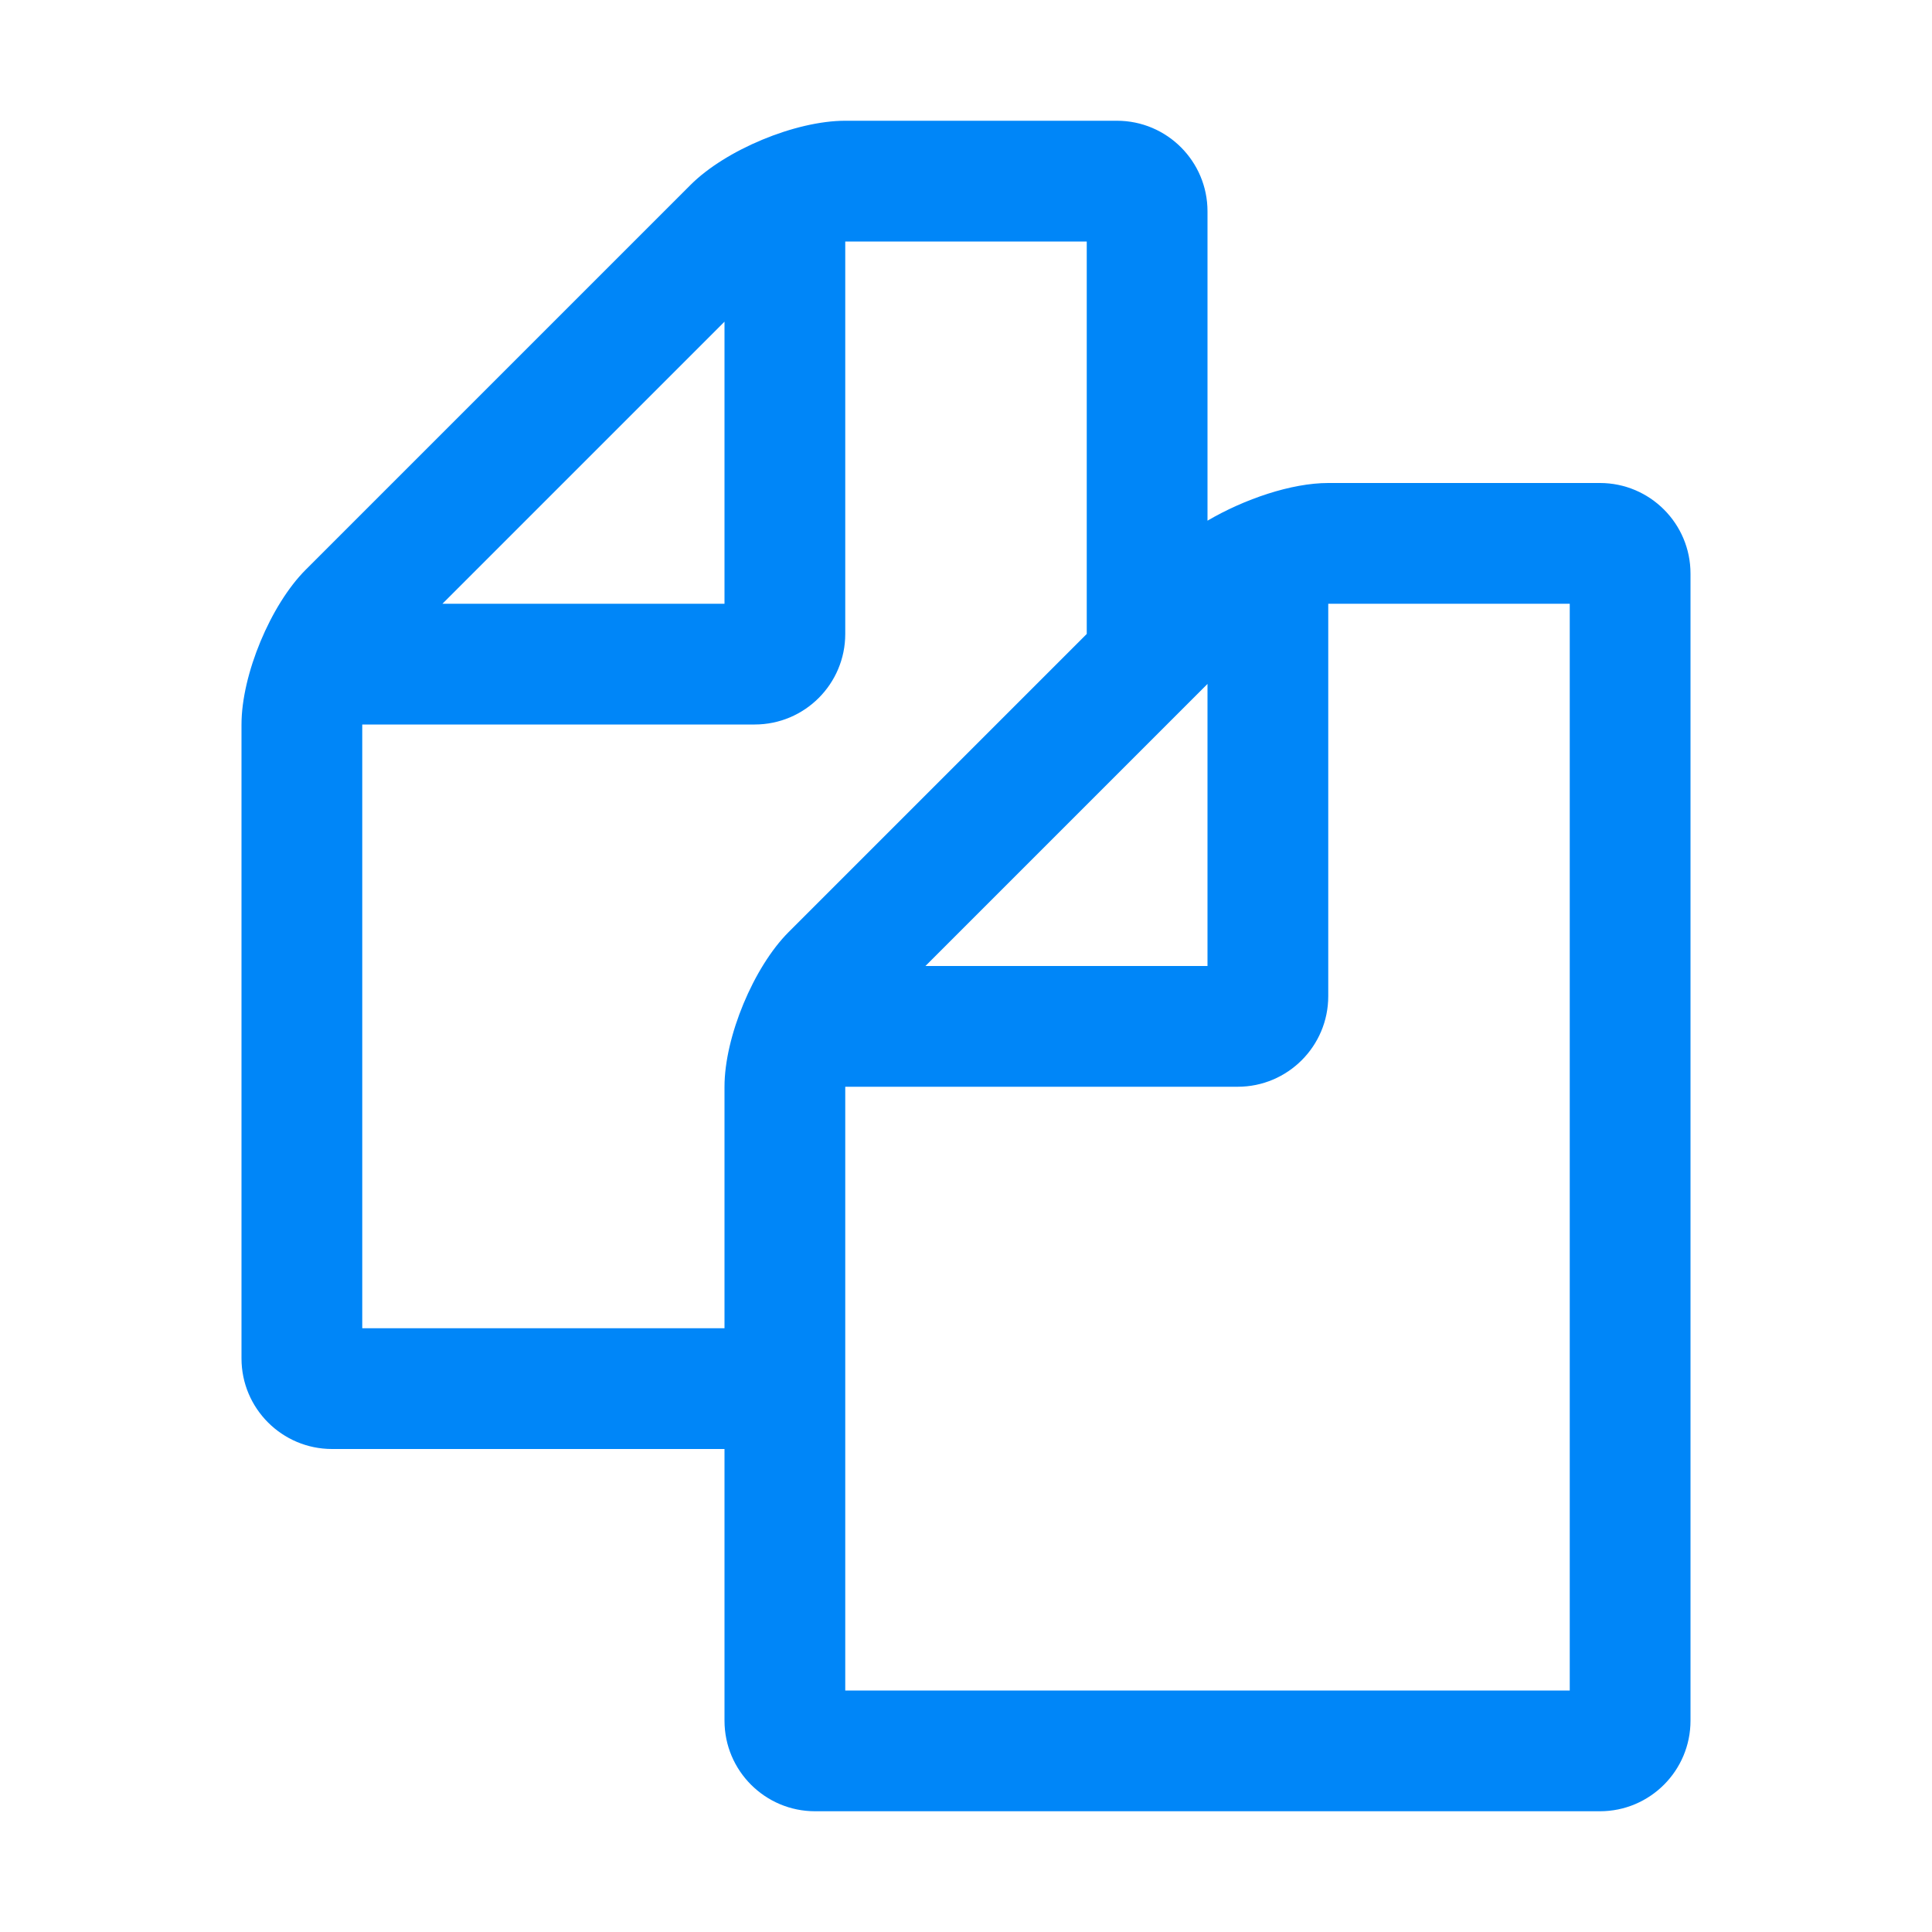 <?xml version="1.0" encoding="utf-8"?>

<!--
  ~ Copyright 2011-2014 Hippo B.V. (http://www.onehippo.com)
  ~ Licensed under the Apache License, Version 2.0 (the  "License");
  ~ you may not use this file except in compliance with the License.
  ~ You may obtain a copy of the License at
  ~
  ~ http://www.apache.org/licenses/LICENSE-2.0
  ~
  ~ Unless required by applicable law or agreed to in writing, software
  ~ distributed under the License is distributed on an "AS IS" BASIS,
  ~ WITHOUT WARRANTIES OR CONDITIONS OF ANY KIND, either express or implied.
  ~ See the License for the specific language governing permissions and
  ~ limitations under the License.
  -->

<!-- Generator: Adobe Illustrator 16.0.0, SVG Export Plug-In . SVG Version: 6.00 Build 0)  -->
<!DOCTYPE svg PUBLIC "-//W3C//DTD SVG 1.1//EN" "http://www.w3.org/Graphics/SVG/1.1/DTD/svg11.dtd">
<svg version="1.1" id="Layer_1" xmlns="http://www.w3.org/2000/svg" xmlns:xlink="http://www.w3.org/1999/xlink" x="0px" y="0px"
	 width="16px" height="16px" viewBox="0 0 16 16" enable-background="new 0 0 16 16" xml:space="preserve">
<g>
	<path fill="#0086f8" d="M14,4.75v9.5c0,0.414-0.336,0.75-0.75,0.75h-6.5C6.336,15,6,14.664,6,14.25V12H2.75
		C2.336,12,2,11.664,2,11.25V6c0-0.414,0.242-0.992,0.531-1.281l3.188-3.188C6.008,1.242,6.586,1,7,1h2.25C9.664,1,10,1.336,10,1.75
		v2.562C10.305,4.133,10.695,4,11,4h2.25C13.664,4,14,4.336,14,4.75z M9,5.25V2H7v3.25C7,5.664,6.664,6,6.25,6H3v5h3V9
		c0-0.414,0.242-0.992,0.531-1.281L9,5.25z M3.664,5H6V2.664L3.664,5z M13,5h-2v3.25C11,8.664,10.664,9,10.25,9H7v5h6V5z M7.664,8
		H10V5.664L7.664,8z"/>
</g>
</svg>
